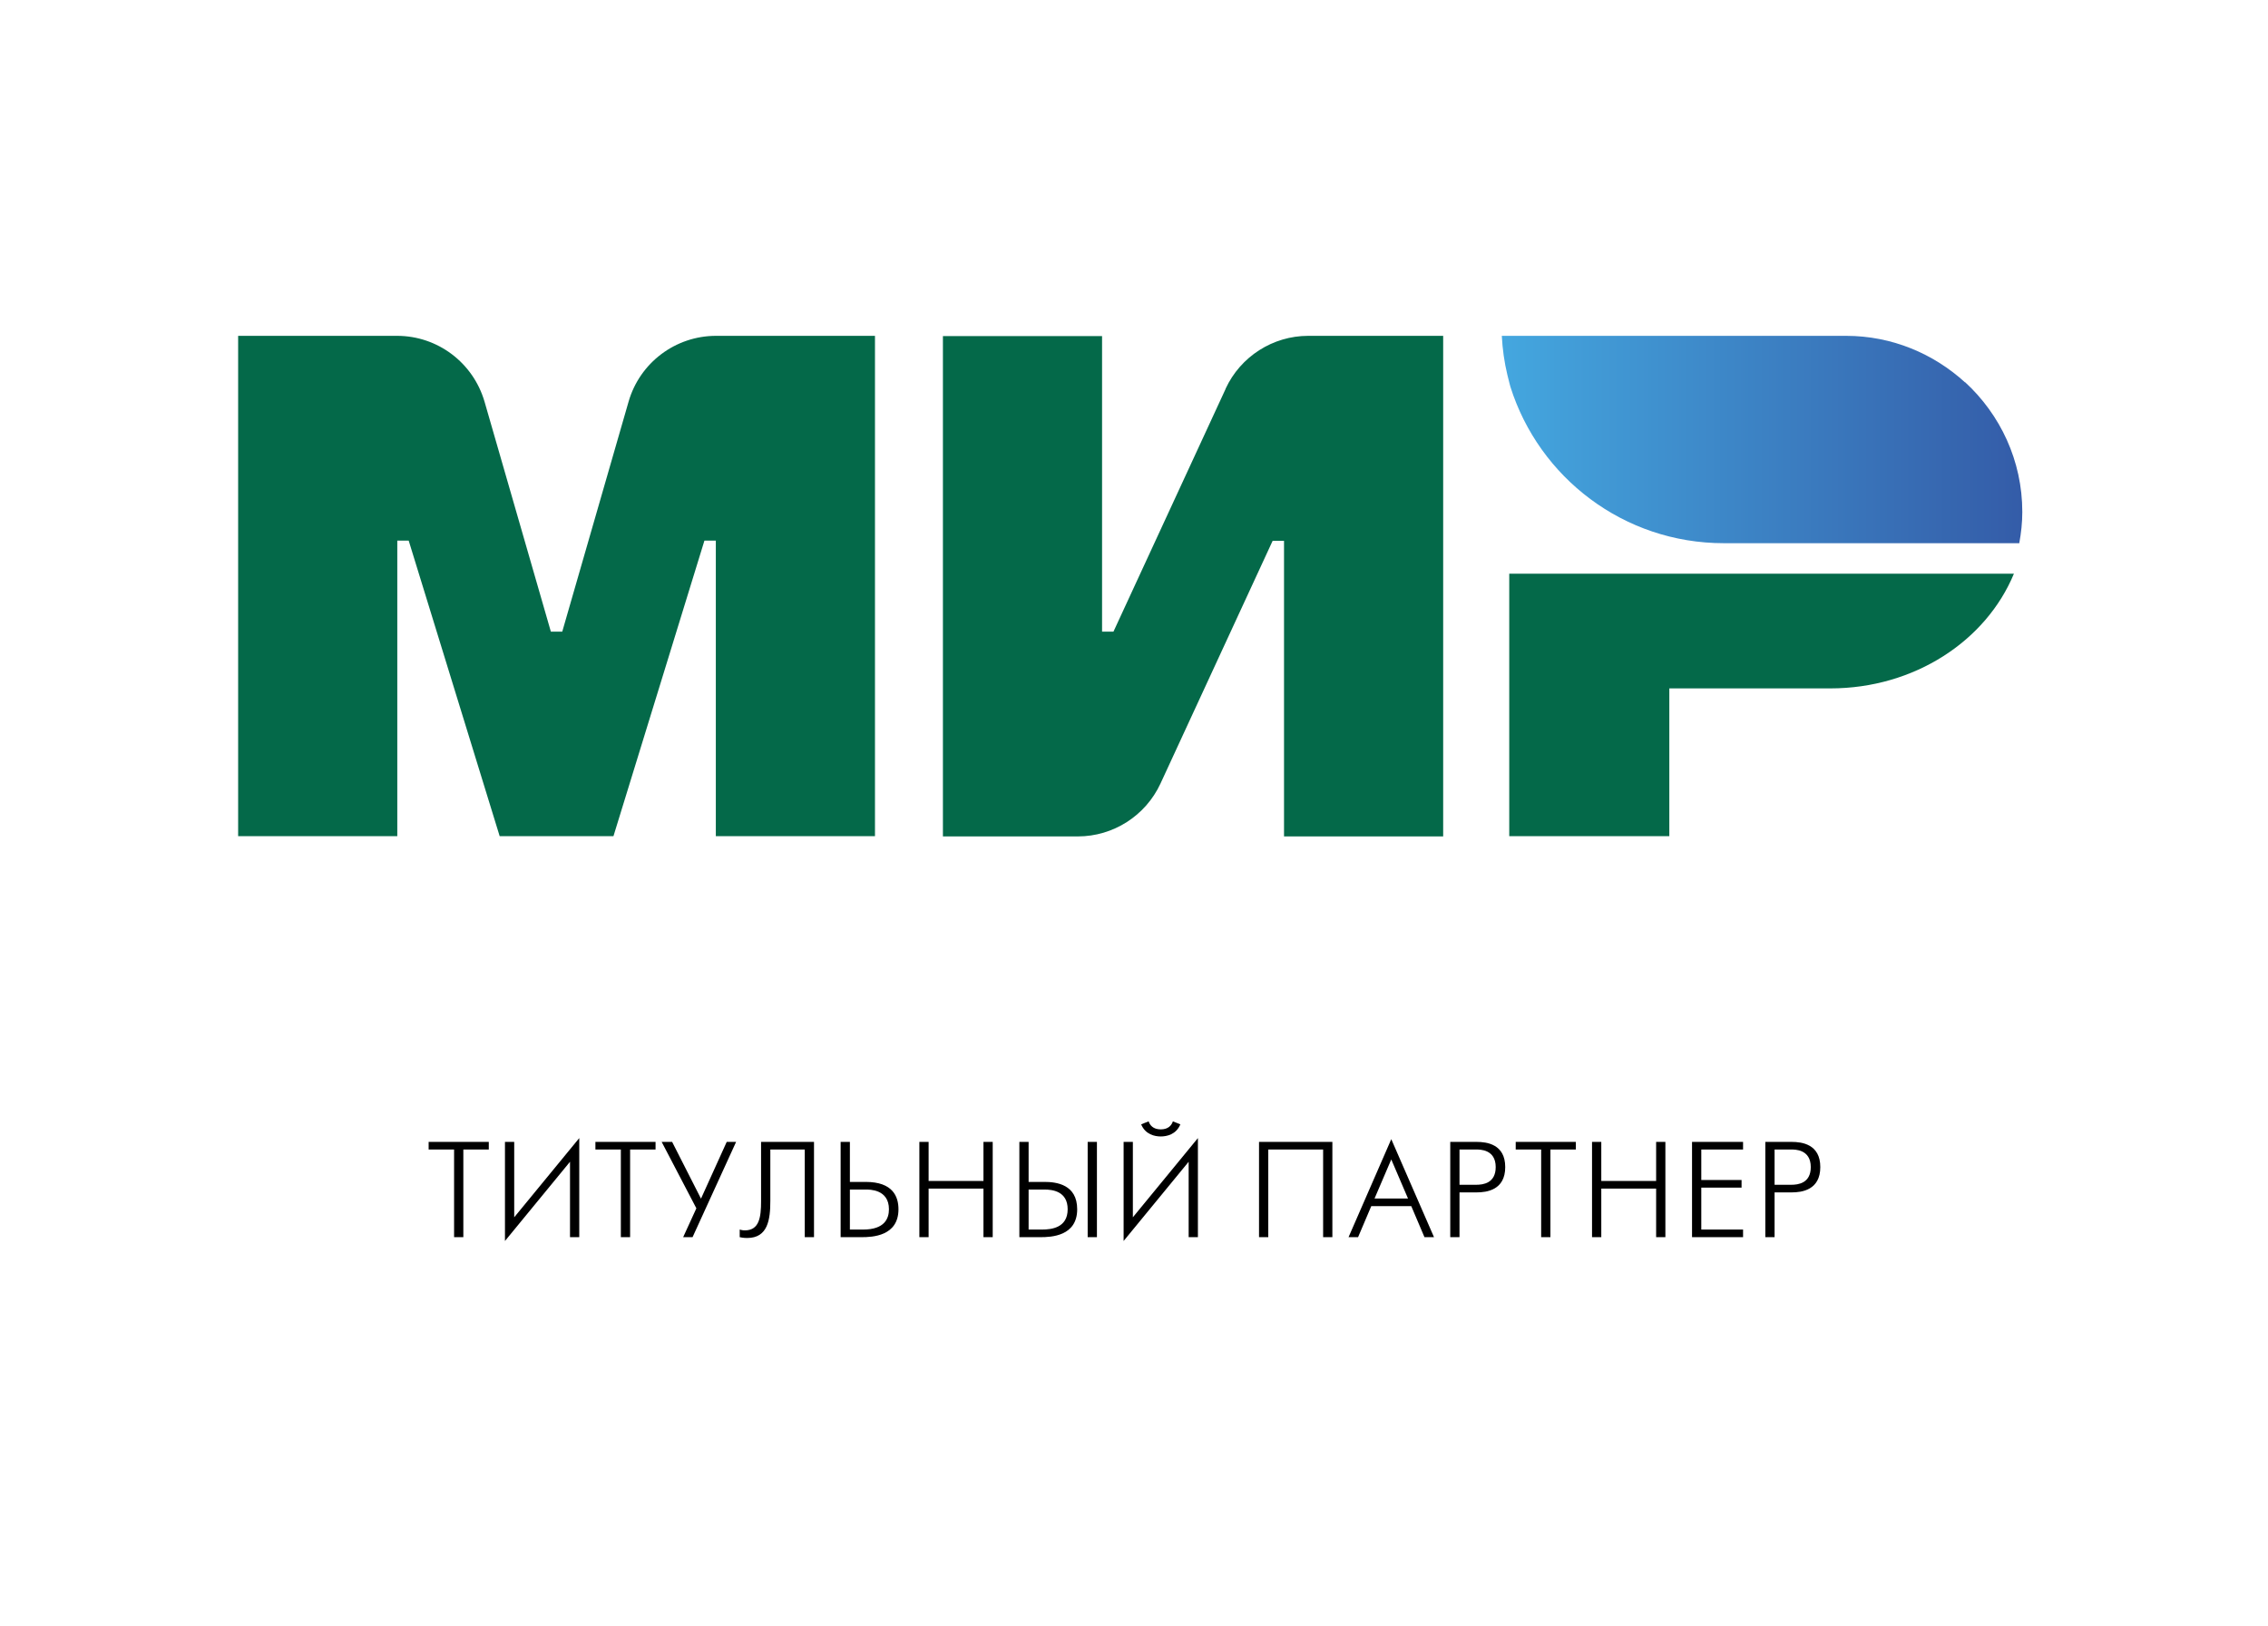 <svg width="300" height="215" viewBox="0 0 300 215" fill="none" xmlns="http://www.w3.org/2000/svg">
<path d="M259.929 50.571C255.774 46.785 250.265 44.415 244.202 44.415H198.651C198.744 46.2 198.99 47.924 199.39 49.586C199.482 49.955 199.575 50.324 199.667 50.694C199.698 50.847 199.759 51.001 199.79 51.155C203.576 63.158 214.779 71.838 228.013 71.838H267.1C267.346 70.483 267.5 69.129 267.5 67.713C267.5 60.912 264.576 54.818 259.929 50.54" fill="url(#paint0_linear_1617_2946)"/>
<path fill-rule="evenodd" clip-rule="evenodd" d="M72.865 83.533L64.093 53.125C62.585 47.954 57.876 44.415 52.521 44.415H31.5V110.586H52.552V71.499H54.06L66.094 110.586H81.144L93.178 71.499H94.686V110.586H115.737V44.415H94.716C89.33 44.415 84.621 47.985 83.144 53.125L74.373 83.533H72.865ZM162.119 51.432L147.284 83.533H145.776V44.446H124.725V110.617H142.575C147.254 110.617 151.532 107.878 153.501 103.63L168.336 71.53H169.844V110.617H190.896V44.415H173.045C168.367 44.415 164.089 47.154 162.119 51.401V51.432ZM199.636 75.868V110.585H220.81V91.041H242.108C253.25 91.041 262.729 84.732 266.392 75.868H199.636Z" fill="#046949"/>
<path d="M60.064 163.617H61.288V152.025H64.654V151.017H56.698V152.025H60.064V163.617ZM66.794 151.017V164.121L75.398 153.645V163.617H76.622V150.513L68.018 160.989V151.017H66.794ZM82.124 163.617H83.348V152.025H86.714V151.017H78.758V152.025H82.124V163.617ZM87.522 151.017L92.112 159.801L90.365 163.617H91.608L97.368 151.017H96.126L92.724 158.523L88.907 151.017H87.522ZM100.671 151.017V158.865C100.671 160.971 100.437 162.717 98.529 162.717C98.241 162.717 98.007 162.663 97.845 162.609V163.617C98.331 163.725 98.727 163.725 98.835 163.725C101.571 163.725 101.895 161.295 101.895 158.811V152.025H106.449V163.617H107.673V151.017H100.671ZM111.195 163.617H113.985C115.371 163.617 118.845 163.491 118.845 159.927C118.845 158.271 118.125 156.309 114.507 156.309H112.419V151.017H111.195V163.617ZM112.419 162.609V157.317H114.489C114.993 157.317 117.585 157.263 117.585 159.927C117.585 161.151 117.009 162.609 114.183 162.609H112.419ZM121.609 163.617H122.833V157.191H130.087V163.617H131.311V151.017H130.087V156.183H122.833V151.017H121.609V163.617ZM134.836 163.617H137.644C139.03 163.617 142.486 163.491 142.486 159.927C142.486 156.633 139.714 156.309 138.166 156.309H136.06V151.017H134.836V163.617ZM136.06 162.609V157.317H138.148C139.192 157.317 141.226 157.533 141.226 159.927C141.226 162.375 139.084 162.609 137.842 162.609H136.06ZM143.872 163.617H145.096V151.017H143.872V163.617ZM148.626 151.017V164.121L157.23 153.645V163.617H158.454V150.513L149.85 160.989V151.017H148.626ZM153.54 150.297C154.332 150.297 155.574 150.045 156.132 148.695L155.142 148.299C154.98 148.821 154.53 149.361 153.54 149.361C152.55 149.361 152.1 148.821 151.938 148.299L150.948 148.695C151.506 150.045 152.748 150.297 153.54 150.297ZM166.538 151.017V163.617H167.762V152.025H175.016V163.617H176.24V151.017H166.538ZM178.379 163.617H179.639L181.385 159.513H186.677L188.423 163.617H189.683L184.031 150.657L178.379 163.617ZM181.817 158.505L184.031 153.339L186.245 158.505H181.817ZM191.832 163.617H193.056V157.695H195.324C196.656 157.695 199.104 157.389 199.104 154.347C199.104 151.323 196.674 151.017 195.324 151.017H191.832V163.617ZM193.056 152.025H195.27C195.738 152.025 197.844 151.989 197.844 154.347C197.844 156.489 196.17 156.687 195.27 156.687H193.056V152.025ZM203.857 163.617H205.081V152.025H208.447V151.017H200.491V152.025H203.857V163.617ZM210.587 163.617H211.811V157.191H219.065V163.617H220.289V151.017H219.065V156.183H211.811V151.017H210.587V163.617ZM223.814 163.617H230.564V162.609H225.038V157.065H230.366V156.057H225.038V152.025H230.564V151.017H223.814V163.617ZM233.508 163.617H234.732V157.695H237C238.332 157.695 240.78 157.389 240.78 154.347C240.78 151.323 238.35 151.017 237 151.017H233.508V163.617ZM234.732 152.025H236.946C237.414 152.025 239.52 151.989 239.52 154.347C239.52 156.489 237.846 156.687 236.946 156.687H234.732V152.025Z" fill="black"/>
<defs>
<linearGradient id="paint0_linear_1617_2946" x1="198.651" y1="58.142" x2="267.5" y2="58.142" gradientUnits="userSpaceOnUse">
<stop stop-color="#44A7DF"/>
<stop offset="1" stop-color="#345CA8"/>
</linearGradient>
</defs>
</svg>
